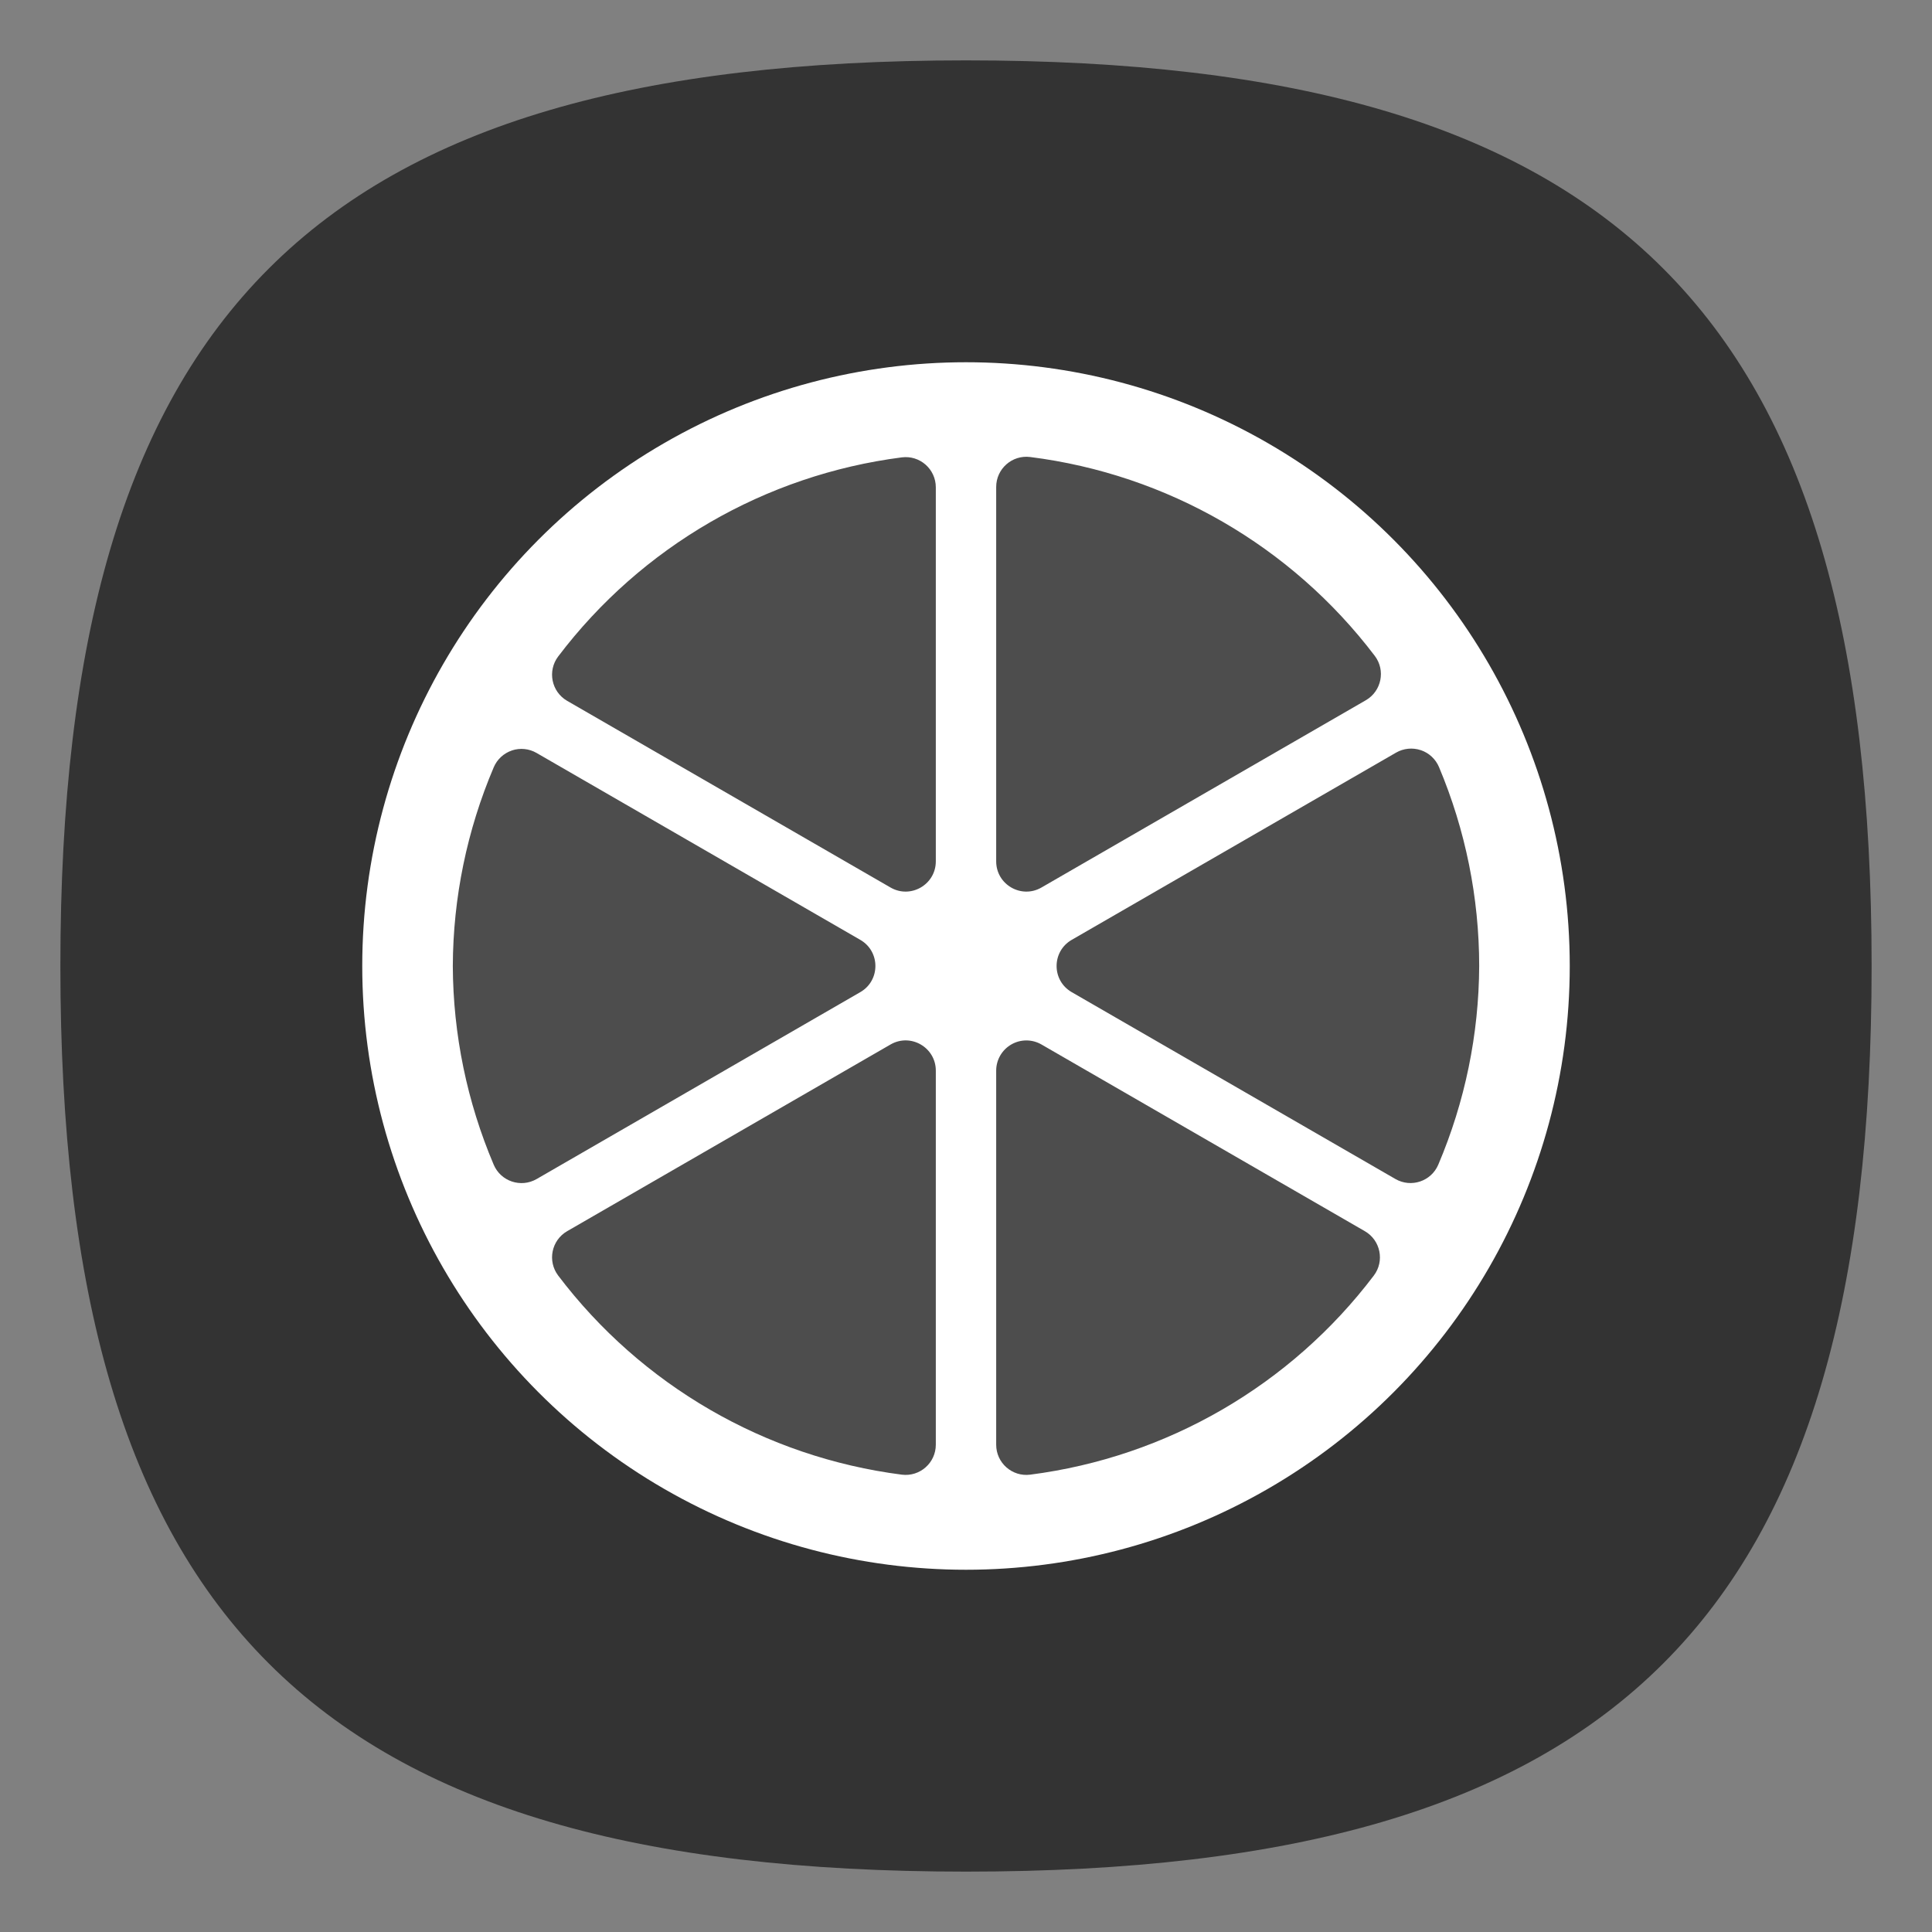 <?xml version="1.0" encoding="UTF-8" standalone="no"?>
<svg
   viewbox="0 0 200 200"
   version="1.1"
   id="svg4"
   sodipodi:docname="clementine.svg"
   width="64"
   height="64"
   inkscape:version="1.3.2 (091e20ef0f, 2023-11-25, custom)"
   xmlns:inkscape="http://www.inkscape.org/namespaces/inkscape"
   xmlns:sodipodi="http://sodipodi.sourceforge.net/DTD/sodipodi-0.dtd"
   xmlns="http://www.w3.org/2000/svg"
   xmlns:svg="http://www.w3.org/2000/svg">
  <rect width="100%" height="100%" fill="#808080" stroke="none"/>
  <defs
     id="defs8" />
  <sodipodi:namedview
     id="namedview6"
     pagecolor="#ffffff"
     bordercolor="#666666"
     borderopacity="1.0"
     inkscape:pageshadow="2"
     inkscape:pageopacity="0.0"
     inkscape:pagecheckerboard="0"
     showgrid="false"
     inkscape:zoom="9.2365823"
     inkscape:cx="32.371281"
     inkscape:cy="27.770012"
     inkscape:window-width="949"
     inkscape:window-height="1028"
     inkscape:window-x="0"
     inkscape:window-y="0"
     inkscape:window-maximized="1"
     inkscape:current-layer="svg4"
     showguides="true"
     inkscape:showpageshadow="0"
     inkscape:deskcolor="#505050" />
  <path
     d="M 2,32 C 2,10.4 10.4,2 32,2 53.6,2 62,10.4 62,32 62,53.6 53.6,62 32,62 10.4,62 2,53.6 2,32"
     id="path2"
     style="stroke-width:0.3;fill:#333333;fill-opacity:1" />
  <circle
     style="fill:#ffffff;stroke-width:3;stroke-linecap:round;stroke-linejoin:round;fill-opacity:1"
     id="path924"
     cx="32"
     cy="32"
     r="20" />
  <path
     style="color:#000000;fill:#4d4d4d;fill-opacity:1;stroke:none;stroke-linecap:round;stroke-linejoin:round;-inkscape-stroke:none"
     d="M 34.125,15.139 C 33.528,15.064 33,15.529 33,16.131 v 12.404 c 7.41e-4,0.769 0.834,1.25 1.5,0.865 l 10.744,-6.203 c 0.521,-0.301 0.661,-0.991 0.297,-1.471 C 42.777,18.085 38.661,15.71 34.125,15.139 Z m -4.252,0.012 c -4.525,0.582 -8.628,2.959 -11.383,6.596 -0.362,0.479 -0.223,1.168 0.297,1.469 L 29.5,29.4 c 0.666,0.385 1.499,-0.096 1.5,-0.865 V 16.143 c 9.9e-5,-0.603 -0.529,-1.069 -1.127,-0.992 z m 17.191,9.699 c -0.272,-0.091 -0.57,-0.061 -0.818,0.082 L 35.5,31.135 c -0.665,0.385 -0.665,1.345 0,1.73 l 10.725,6.191 c 0.52,0.3 1.185,0.078 1.42,-0.475 C 48.529,36.501 48.99,34.265 49,32.004 v -0.002 V 32 c -8.43e-4,-2.264 -0.454,-4.505 -1.332,-6.592 -0.112,-0.264 -0.332,-0.468 -0.604,-0.559 z m -30.105,0.01 c -0.272,0.091 -0.492,0.294 -0.604,0.559 -0.885,2.081 -1.346,4.317 -1.355,6.578 -10e-6,0.003 -10e-6,0.005 0,0.008 0.01,2.261 0.471,4.497 1.355,6.578 0.235,0.552 0.9,0.774 1.42,0.475 L 28.5,32.865 c 0.665,-0.385 0.665,-1.345 0,-1.73 L 17.775,24.943 c -0.248,-0.144 -0.545,-0.174 -0.816,-0.084 z M 29.5,34.6 18.787,40.785 c -0.52,0.301 -0.659,0.989 -0.297,1.469 2.755,3.636 6.858,6.014 11.383,6.596 C 30.471,48.926 31,48.46 31,47.857 V 35.465 c -7.41e-4,-0.769 -0.834,-1.25 -1.5,-0.865 z m 4,0 c -0.309,0.179 -0.5,0.508 -0.5,0.865 v 12.393 c -9.9e-5,0.603 0.529,1.069 1.127,0.992 4.525,-0.582 8.628,-2.959 11.383,-6.596 0.362,-0.479 0.223,-1.168 -0.297,-1.469 L 34.5,34.6 c -0.309,-0.179 -0.691,-0.179 -1,0 z"
     id="path2515"
     sodipodi:nodetypes="ccccccccccccccscccccscscssccsccccccccccccccccccccccc" />
</svg>
